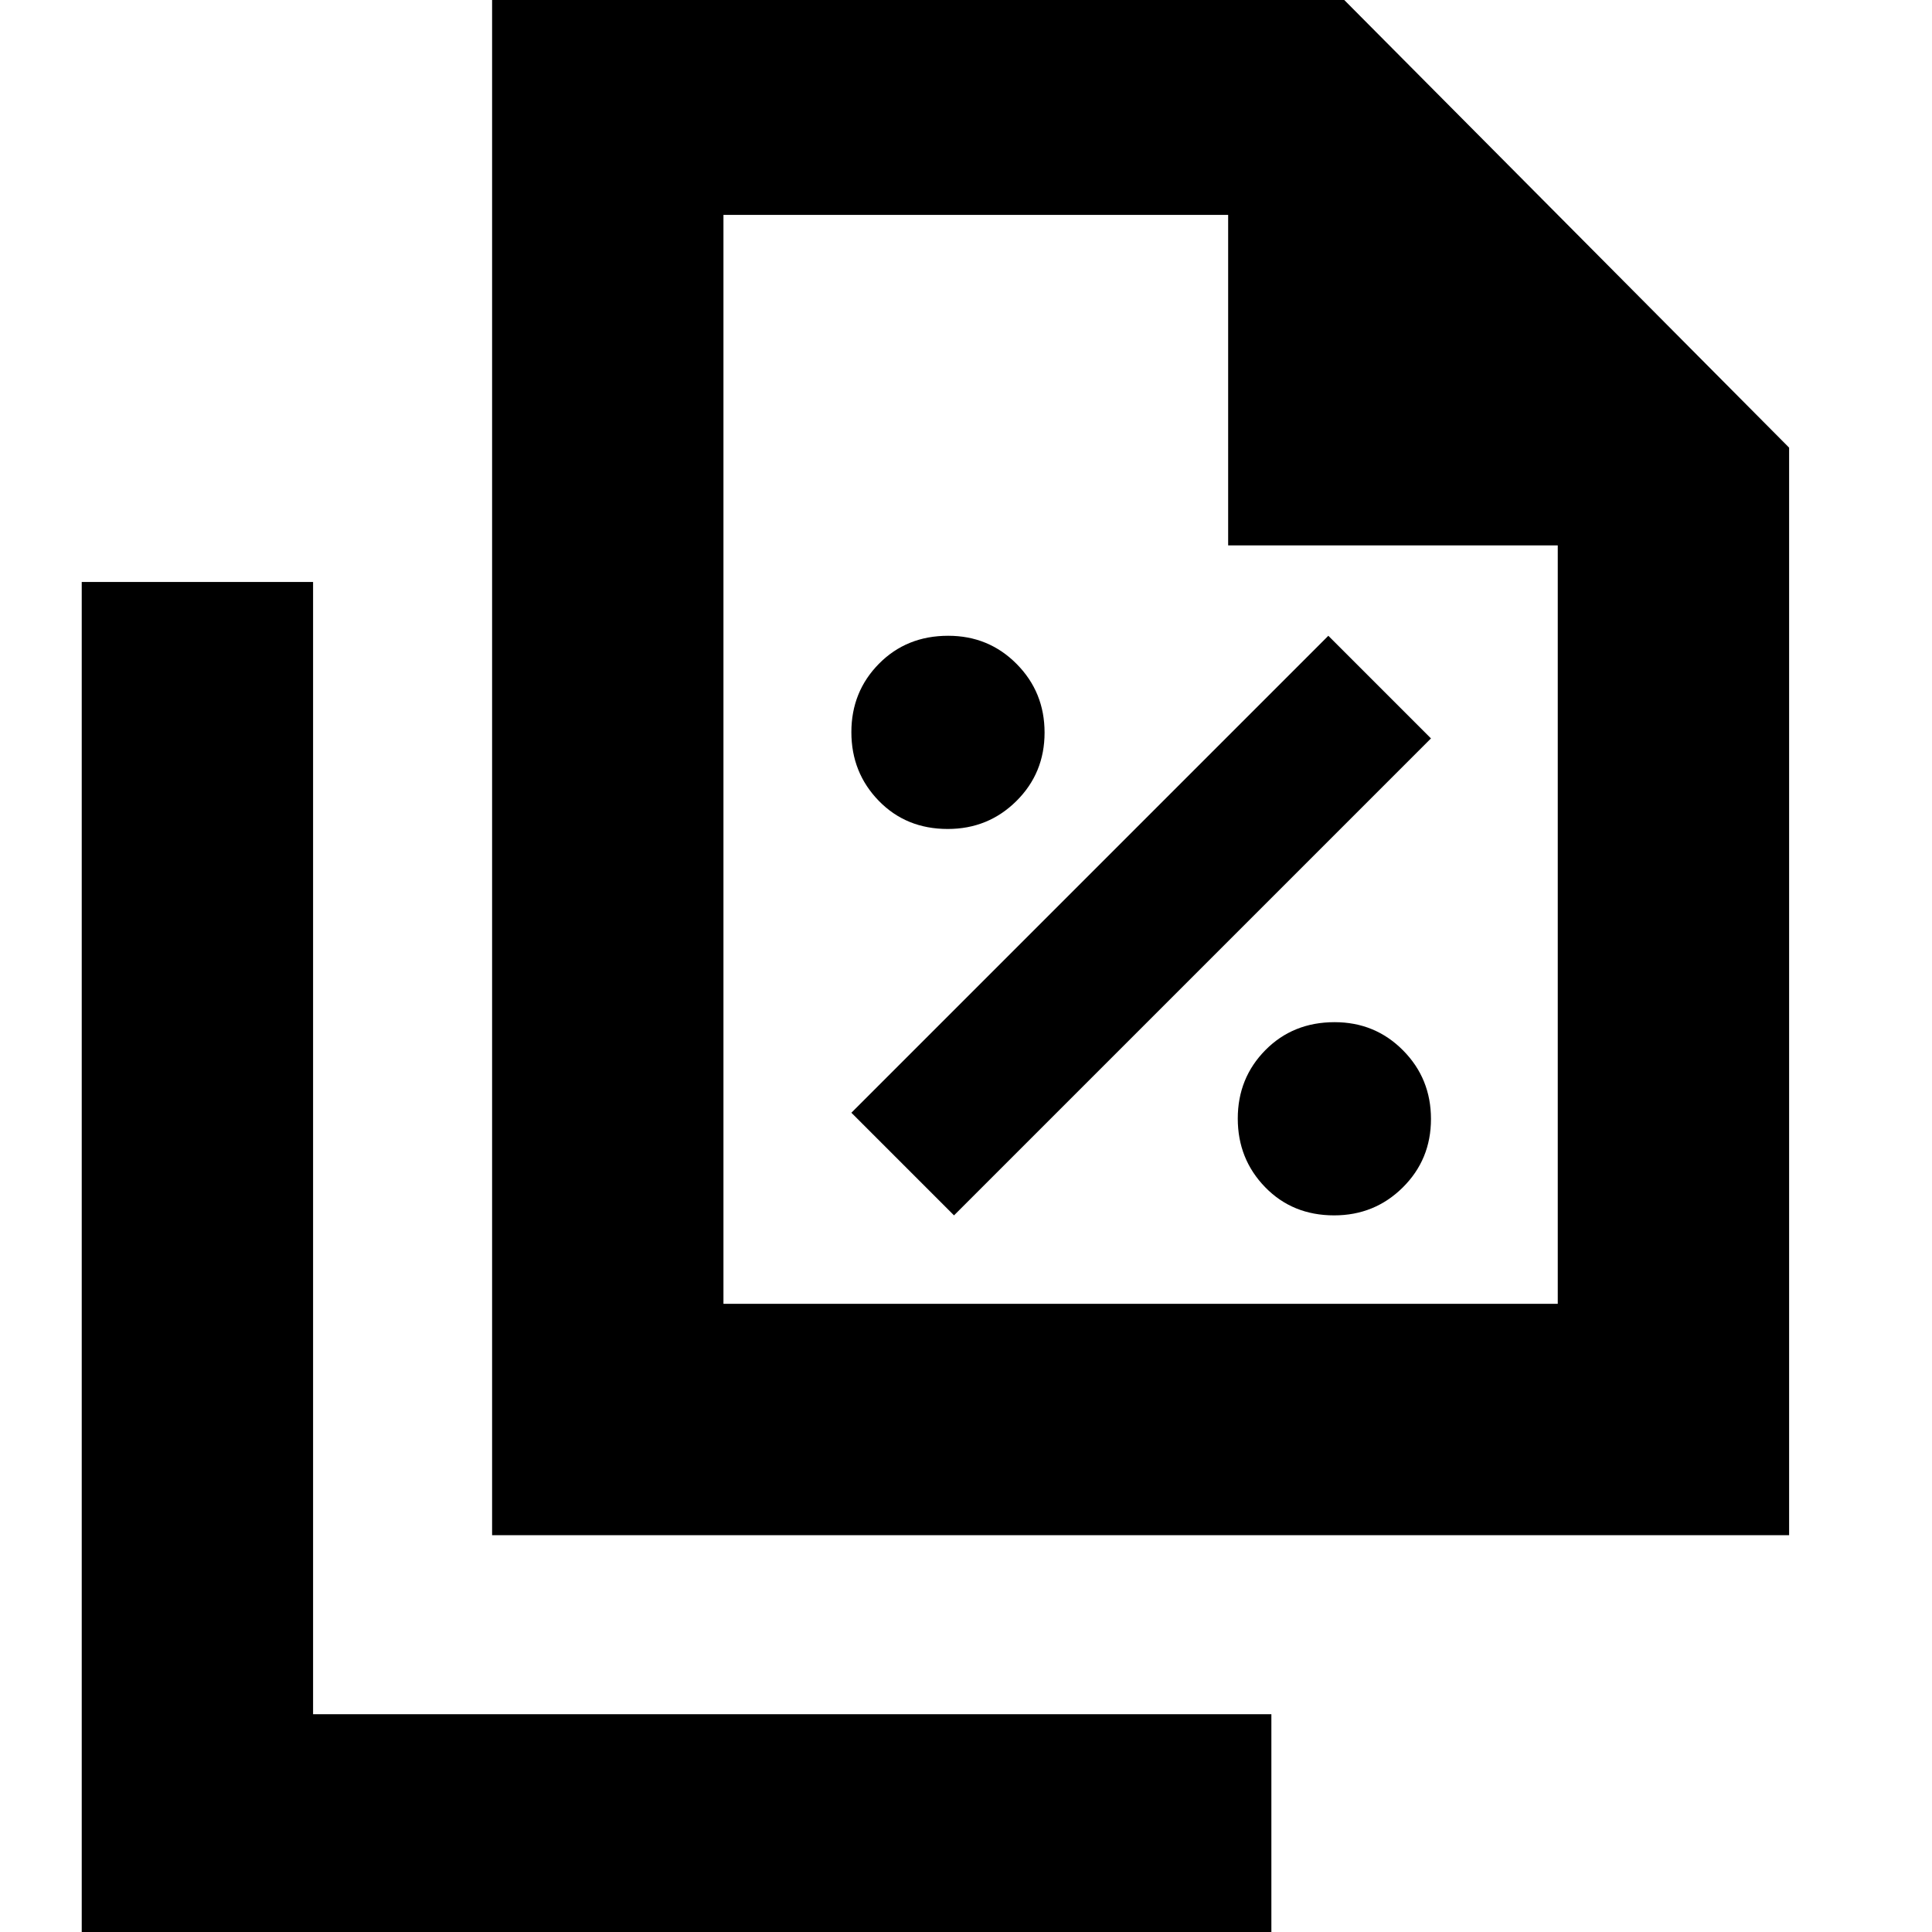 <svg xmlns="http://www.w3.org/2000/svg" height="20" viewBox="0 96 960 960" width="20"><path d="M470.931 507.912q20.113 0 34.113-13.887 14-13.888 14-34 0-20.113-13.887-34.113-13.888-14-34-14-20.678 0-34.396 13.887-13.717 13.888-13.717 34 0 20.113 13.605 34.113 13.604 14 34.282 14Zm3.113 192 237-237-51-51-237 237 51 51Zm188.887 0q20.113 0 34.113-13.887 14-13.888 14-34 0-20.113-13.887-34.113-13.888-14-34-14-20.678 0-34.396 13.887-13.717 13.888-13.717 34 0 20.113 13.605 34.113 13.604 14 34.282 14ZM244.522 858.826v-771h415.305l229.174 230.609v540.391H244.522Zm365.74-491.827V202.784H359.479v541.084h414.564V366.999H610.262ZM40.609 1062.74V385.174h114.957v562.608H631.74v114.958H40.609Zm318.87-859.956v213.825-213.825V743.868 202.784Z"/></svg>